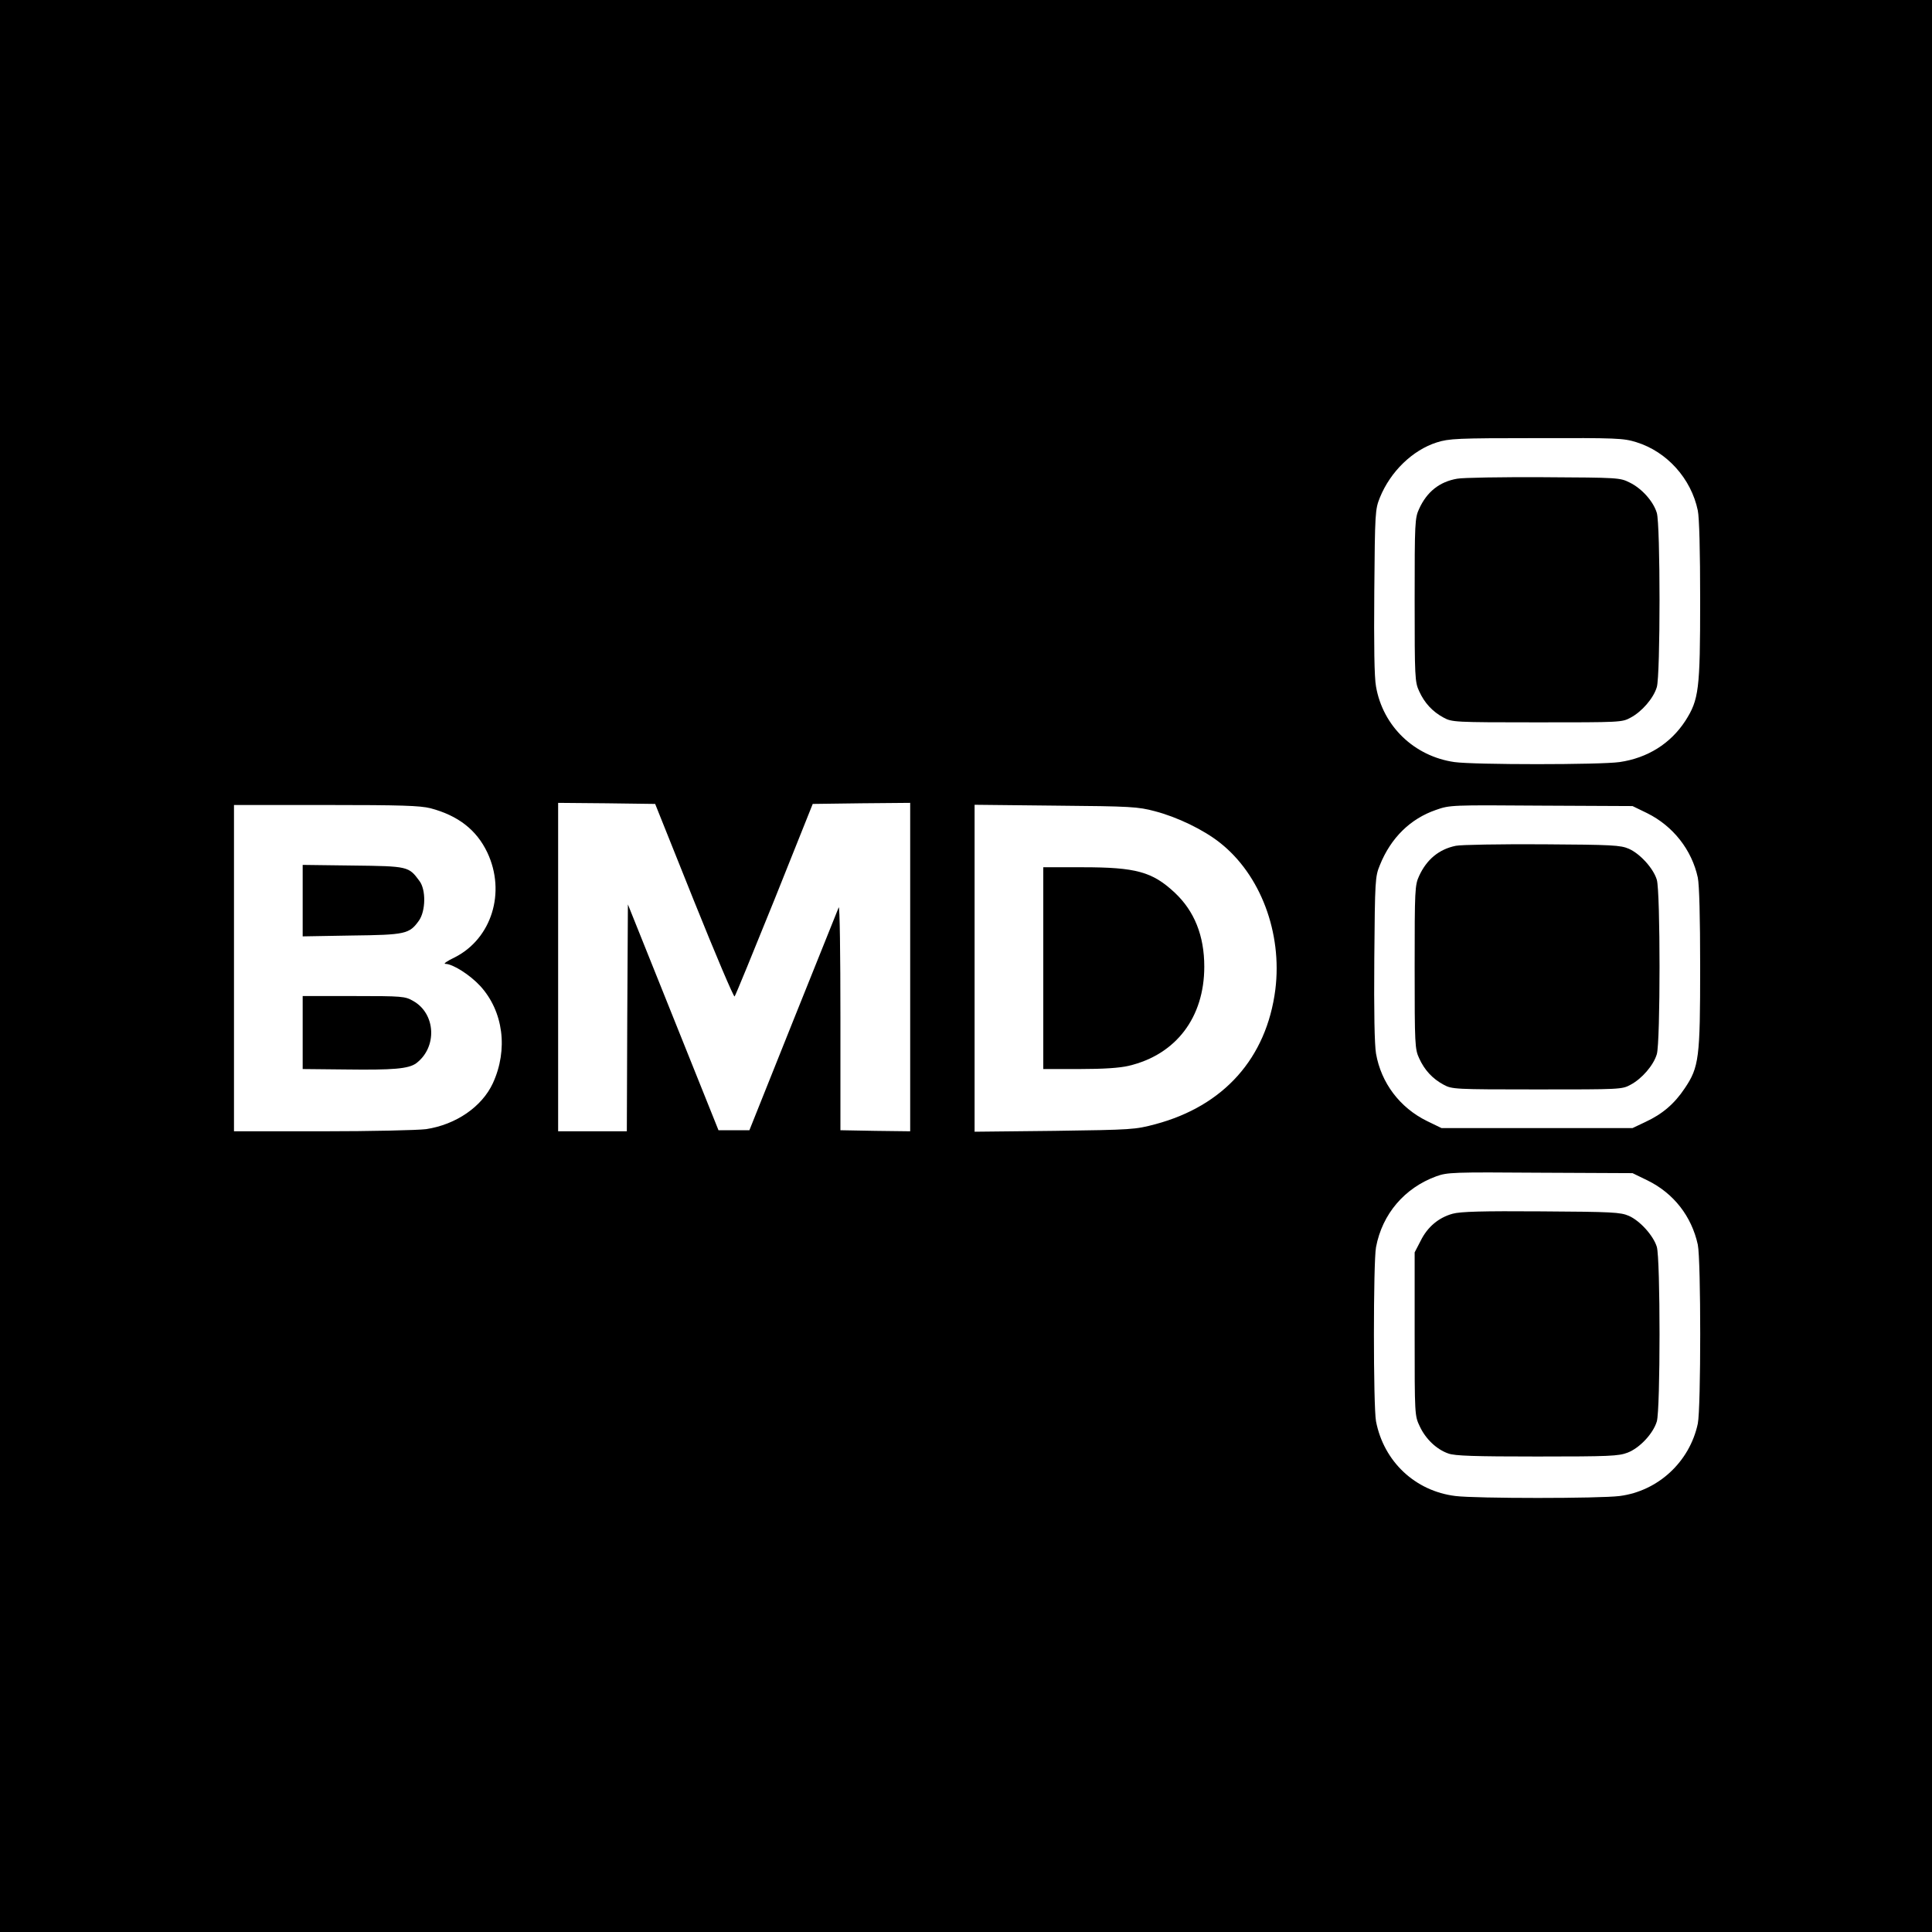 <?xml version="1.0" standalone="no"?>
<!DOCTYPE svg PUBLIC "-//W3C//DTD SVG 20010904//EN"
 "http://www.w3.org/TR/2001/REC-SVG-20010904/DTD/svg10.dtd">
<svg version="1.0" xmlns="http://www.w3.org/2000/svg"
 width="900pt" height="900pt" viewBox="0 0 900 900"
 preserveAspectRatio="xMidYMid meet">
<g transform="translate(0,900) scale(0.1,-0.1)"
fill="#000000" stroke="none">
<path d="M0 4500 l0 -4500 4500 0 4500 0 0 4500 0 4500 -4500 0 -4500 0 0
-4500z m7623 2440 c142 -44 255 -169 286 -318 7 -33 11 -190 11 -418 0 -418
-6 -463 -69 -562 -69 -106 -176 -173 -306 -192 -90 -13 -679 -13 -770 0 -187
27 -333 167 -365 352 -8 42 -10 193 -8 443 3 369 4 382 26 437 49 121 152 221
265 257 57 18 94 20 463 20 376 1 406 0 467 -19z m-4390 -2137 c100 -249 185
-449 189 -445 4 4 87 207 186 452 l178 445 227 3 227 2 0 -765 0 -765 -162 2
-163 3 0 528 c0 290 -3 520 -8 510 -4 -10 -99 -247 -212 -528 l-204 -510 -72
0 -72 0 -211 526 -211 526 -3 -528 -2 -529 -160 0 -160 0 0 765 0 765 226 -2
226 -3 181 -452z m-1228 432 c129 -34 215 -101 265 -206 88 -186 20 -402 -152
-489 -34 -16 -54 -30 -44 -30 35 0 115 -51 163 -103 108 -118 131 -296 59
-453 -51 -110 -172 -193 -311 -214 -38 -5 -256 -10 -482 -10 l-413 0 0 760 0
760 428 0 c354 0 438 -3 487 -15z m3375 -14 c104 -27 226 -86 302 -146 190
-149 292 -421 259 -685 -41 -319 -240 -542 -559 -627 -94 -25 -108 -26 -469
-31 l-373 -4 0 762 0 761 378 -4 c350 -3 383 -5 462 -26z m2293 -9 c121 -60
208 -171 236 -300 7 -34 11 -186 11 -418 0 -422 -5 -465 -72 -564 -48 -72
-104 -120 -184 -157 l-59 -28 -445 0 -445 0 -68 33 c-126 62 -213 177 -237
314 -7 42 -10 194 -8 443 3 366 4 382 26 435 51 127 142 216 261 257 65 23 72
23 491 20 l425 -2 68 -33z m2 -1711 c122 -60 205 -167 234 -299 15 -72 15
-761 0 -834 -38 -178 -185 -314 -364 -337 -93 -12 -670 -12 -765 0 -188 23
-334 161 -370 348 -13 70 -13 742 0 811 29 155 133 276 280 330 52 19 77 20
485 17 l430 -2 70 -34z"/>
<path d="M6788 6770 c-82 -14 -141 -61 -177 -140 -20 -43 -21 -64 -21 -425 0
-361 1 -382 21 -425 25 -55 62 -95 114 -123 39 -21 49 -22 435 -22 389 0 396
0 436 22 53 28 107 91 122 142 17 53 17 759 0 812 -16 53 -69 113 -126 141
-46 23 -52 23 -402 25 -195 1 -376 -2 -402 -7z"/>
<path d="M1410 4805 l0 -167 228 4 c252 3 269 7 314 70 31 45 33 143 2 184
-50 68 -52 69 -310 72 l-234 3 0 -166z"/>
<path d="M1410 4190 l0 -170 198 -2 c225 -3 295 3 331 29 99 75 91 231 -14
290 -38 22 -50 23 -277 23 l-238 0 0 -170z"/>
<path d="M4860 4490 l0 -470 168 0 c112 0 188 5 230 15 220 52 352 225 352
462 0 144 -46 259 -138 345 -104 97 -180 118 -429 118 l-183 0 0 -470z"/>
<path d="M6782 5060 c-79 -16 -136 -64 -171 -140 -20 -43 -21 -64 -21 -425 0
-361 1 -382 21 -425 25 -55 62 -95 114 -123 39 -21 49 -22 435 -22 389 0 396
0 436 22 53 28 107 91 122 142 17 54 17 759 0 813 -16 53 -78 121 -130 144
-39 17 -77 19 -403 21 -198 1 -379 -2 -403 -7z"/>
<path d="M6767 3346 c-65 -18 -117 -61 -149 -126 l-28 -54 0 -380 c0 -378 0
-381 24 -431 27 -58 78 -107 133 -126 29 -11 123 -14 413 -14 339 0 380 2 422
18 57 22 119 89 136 145 17 55 17 759 0 814 -16 52 -78 121 -130 144 -39 17
-77 19 -408 21 -276 2 -377 -1 -413 -11z"/>
</g>
</svg>
